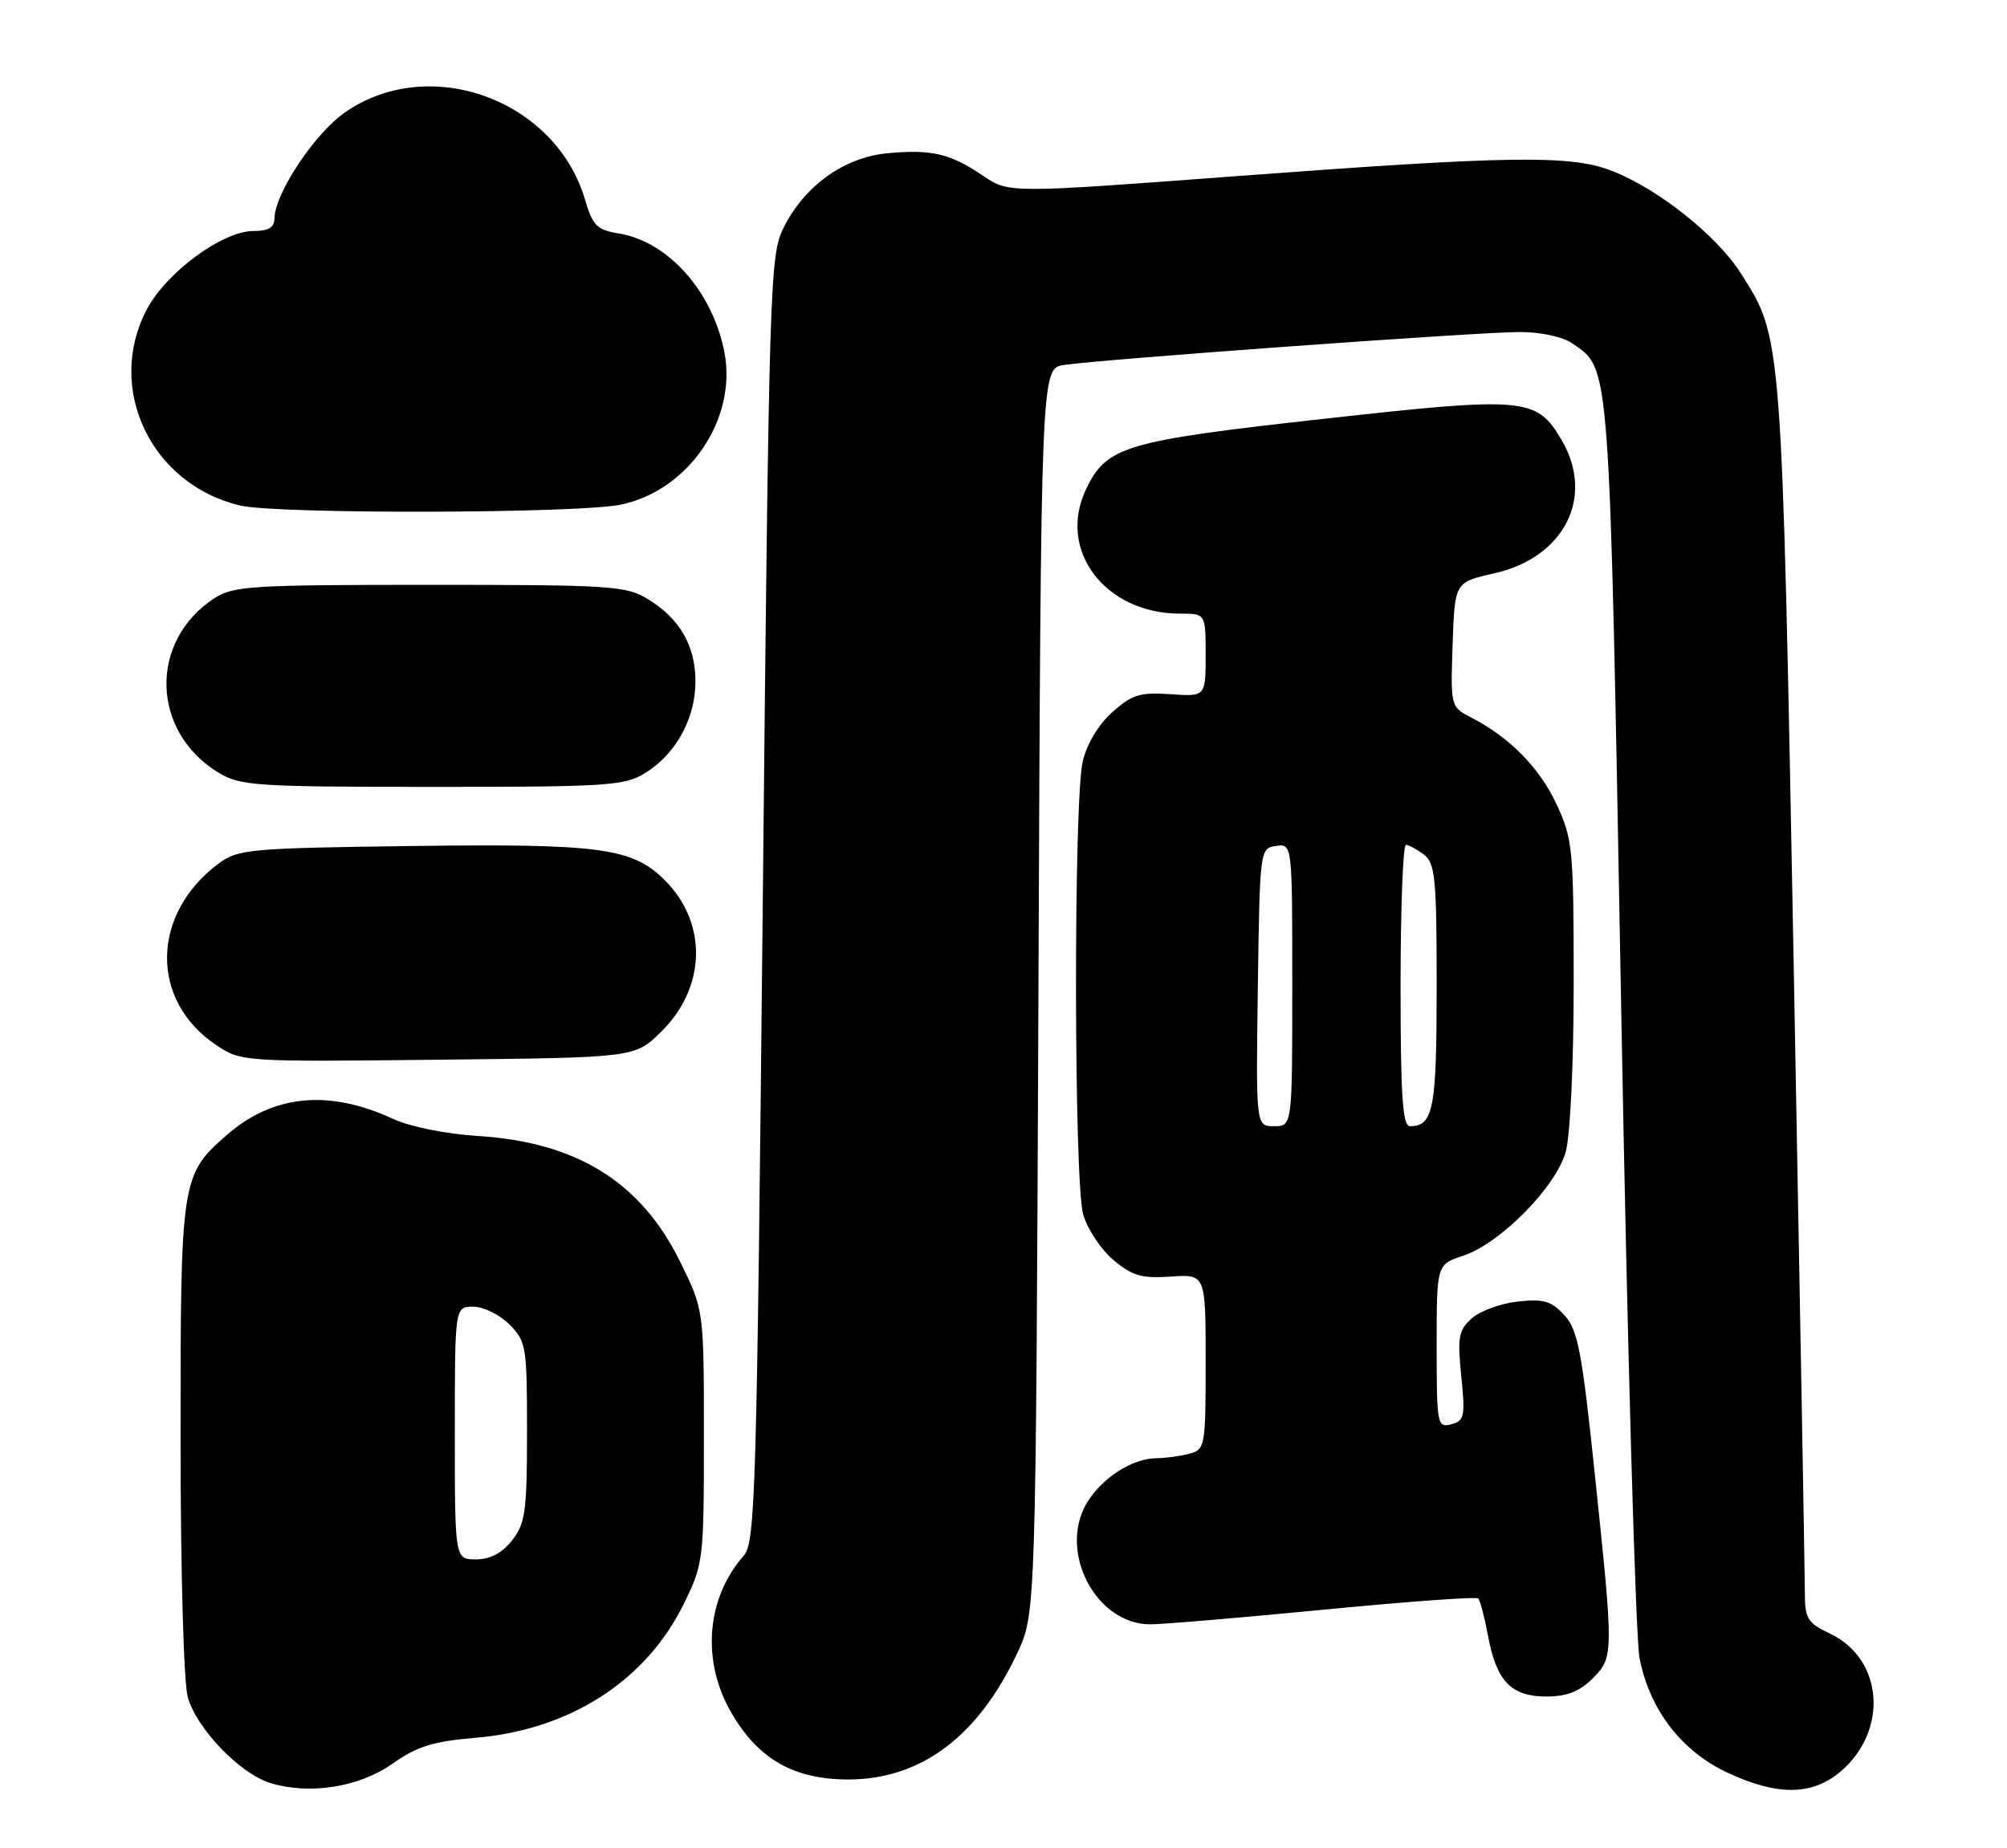 <?xml version="1.0" encoding="UTF-8" standalone="no"?>
<!DOCTYPE svg PUBLIC "-//W3C//DTD SVG 1.1//EN" "http://www.w3.org/Graphics/SVG/1.1/DTD/svg11.dtd" >
<svg xmlns="http://www.w3.org/2000/svg" xmlns:xlink="http://www.w3.org/1999/xlink" version="1.1" viewBox="0 0 278 256">
 <g >
 <path fill="currentColor"
d=" M 54.37 244.30 C 57.78 241.90 60.01 241.21 65.84 240.72 C 78.93 239.62 89.47 232.84 94.72 222.16 C 97.44 216.62 97.50 216.11 97.50 198.98 C 97.50 181.46 97.50 181.46 94.22 174.79 C 88.78 163.74 79.92 158.22 66.24 157.36 C 61.77 157.07 56.81 156.08 54.50 155.01 C 45.54 150.85 37.80 151.61 31.34 157.28 C 25.10 162.75 25.00 163.44 25.01 199.22 C 25.01 217.56 25.44 233.05 26.01 235.08 C 27.21 239.42 33.23 245.69 37.44 246.98 C 42.87 248.65 49.74 247.57 54.37 244.30 Z  M 254.90 245.43 C 261.61 239.78 260.89 229.82 253.51 226.30 C 250.35 224.79 250.00 224.23 250.00 220.56 C 250.00 218.33 249.31 179.60 248.47 134.50 C 246.80 45.83 246.89 46.92 241.12 37.84 C 237.79 32.60 229.62 26.12 223.23 23.65 C 217.51 21.44 209.16 21.56 171.12 24.41 C 139.74 26.76 139.74 26.76 136.19 24.36 C 131.63 21.26 129.03 20.65 122.91 21.23 C 116.90 21.81 111.45 25.72 108.53 31.56 C 106.64 35.35 106.53 38.93 105.66 124.50 C 104.82 207.19 104.64 213.64 103.01 215.50 C 97.80 221.43 97.14 230.15 101.35 237.33 C 105.08 243.70 109.99 246.49 117.50 246.49 C 127.54 246.49 135.47 240.56 140.90 229.00 C 143.48 223.50 143.48 223.50 143.84 137.28 C 144.19 51.05 144.19 51.05 147.35 50.56 C 152.29 49.79 204.92 45.98 210.53 45.99 C 213.45 46.00 216.49 46.65 217.78 47.56 C 223.09 51.28 222.90 48.68 224.56 139.71 C 225.40 186.35 226.55 226.83 227.10 229.68 C 228.50 236.84 232.92 242.59 239.31 245.56 C 246.19 248.77 250.99 248.72 254.90 245.43 Z  M 220.55 232.55 C 223.54 229.55 223.54 229.36 220.92 204.34 C 219.11 187.05 218.56 184.20 216.67 182.15 C 214.86 180.20 213.78 179.89 210.21 180.29 C 207.85 180.55 204.99 181.60 203.85 182.63 C 202.03 184.27 201.86 185.24 202.41 190.63 C 202.97 196.21 202.85 196.81 201.02 197.29 C 199.08 197.79 199.00 197.35 199.00 186.48 C 199.00 175.16 199.00 175.16 202.63 173.96 C 207.81 172.25 215.55 164.40 216.89 159.50 C 217.51 157.24 217.99 147.03 217.98 136.00 C 217.98 117.64 217.84 116.20 215.63 111.46 C 213.26 106.35 209.15 102.17 203.84 99.42 C 200.92 97.91 200.92 97.91 201.21 89.28 C 201.50 80.65 201.50 80.65 206.97 79.42 C 216.71 77.23 220.95 68.81 216.29 60.92 C 212.82 55.04 211.26 54.91 183.31 58.02 C 155.75 61.08 153.26 61.82 150.42 67.80 C 146.42 76.23 153.07 85.00 163.47 85.00 C 167.00 85.00 167.00 85.00 167.00 90.75 C 167.00 96.50 167.00 96.50 162.12 96.16 C 157.90 95.87 156.79 96.21 154.06 98.66 C 152.13 100.39 150.53 103.07 149.97 105.50 C 148.70 111.00 148.75 163.58 150.03 168.19 C 150.60 170.21 152.48 173.06 154.21 174.52 C 156.84 176.74 158.14 177.11 162.18 176.83 C 167.00 176.50 167.00 176.50 167.00 188.63 C 167.00 200.37 166.93 200.79 164.75 201.37 C 163.51 201.70 161.44 201.98 160.15 201.99 C 156.83 202.01 152.57 204.77 150.53 208.21 C 146.55 214.96 151.81 225.00 159.33 225.00 C 161.07 225.00 171.90 224.08 183.38 222.97 C 194.87 221.85 204.49 221.15 204.76 221.42 C 205.02 221.69 205.64 224.03 206.12 226.63 C 207.29 232.89 209.33 235.00 214.20 235.00 C 217.00 235.00 218.78 234.31 220.55 232.55 Z  M 91.46 143.04 C 97.82 136.88 98.08 127.93 92.08 121.92 C 87.59 117.44 83.16 116.84 56.97 117.19 C 34.63 117.48 32.97 117.63 30.32 119.59 C 20.89 126.59 20.72 138.60 29.96 144.77 C 33.40 147.07 33.62 147.09 60.66 146.79 C 87.89 146.50 87.89 146.50 91.46 143.04 Z  M 89.38 107.07 C 93.63 104.44 96.33 99.51 96.33 94.39 C 96.33 89.43 94.15 85.67 89.70 82.96 C 86.74 81.15 84.51 81.01 59.50 81.01 C 34.73 81.01 32.26 81.17 29.64 82.90 C 20.61 88.85 20.92 101.32 30.24 107.01 C 33.28 108.86 35.32 108.99 59.88 109.00 C 84.21 109.00 86.51 108.85 89.38 107.07 Z  M 86.06 69.89 C 95.43 67.89 102.10 58.04 100.35 48.84 C 98.74 40.42 92.56 33.45 85.72 32.34 C 82.68 31.85 82.10 31.26 81.03 27.64 C 76.93 13.75 59.42 7.42 47.74 15.60 C 43.55 18.54 38.07 26.79 38.02 30.25 C 38.01 31.51 37.19 32.00 35.11 32.00 C 30.81 32.00 23.01 37.74 20.31 42.91 C 14.60 53.82 20.93 67.10 33.24 70.02 C 38.38 71.24 80.25 71.14 86.06 69.89 Z  M 63.00 198.50 C 63.00 181.00 63.00 181.00 65.55 181.00 C 66.95 181.00 69.20 182.10 70.55 183.45 C 72.89 185.80 73.00 186.48 73.00 198.32 C 73.00 209.36 72.77 211.02 70.93 213.37 C 69.53 215.14 67.90 216.00 65.93 216.00 C 63.00 216.00 63.00 216.00 63.00 198.50 Z  M 174.23 136.75 C 174.50 117.64 174.52 117.50 176.75 117.18 C 179.00 116.86 179.00 116.86 179.00 136.43 C 179.00 156.00 179.00 156.00 176.48 156.00 C 173.96 156.00 173.96 156.00 174.23 136.75 Z  M 194.00 136.50 C 194.00 125.78 194.34 117.01 194.75 117.03 C 195.16 117.05 196.29 117.66 197.25 118.39 C 198.80 119.57 199.00 121.70 199.00 136.66 C 199.00 153.65 198.55 156.00 195.30 156.00 C 194.28 156.00 194.00 151.83 194.00 136.50 Z "/>
</g>
</svg>